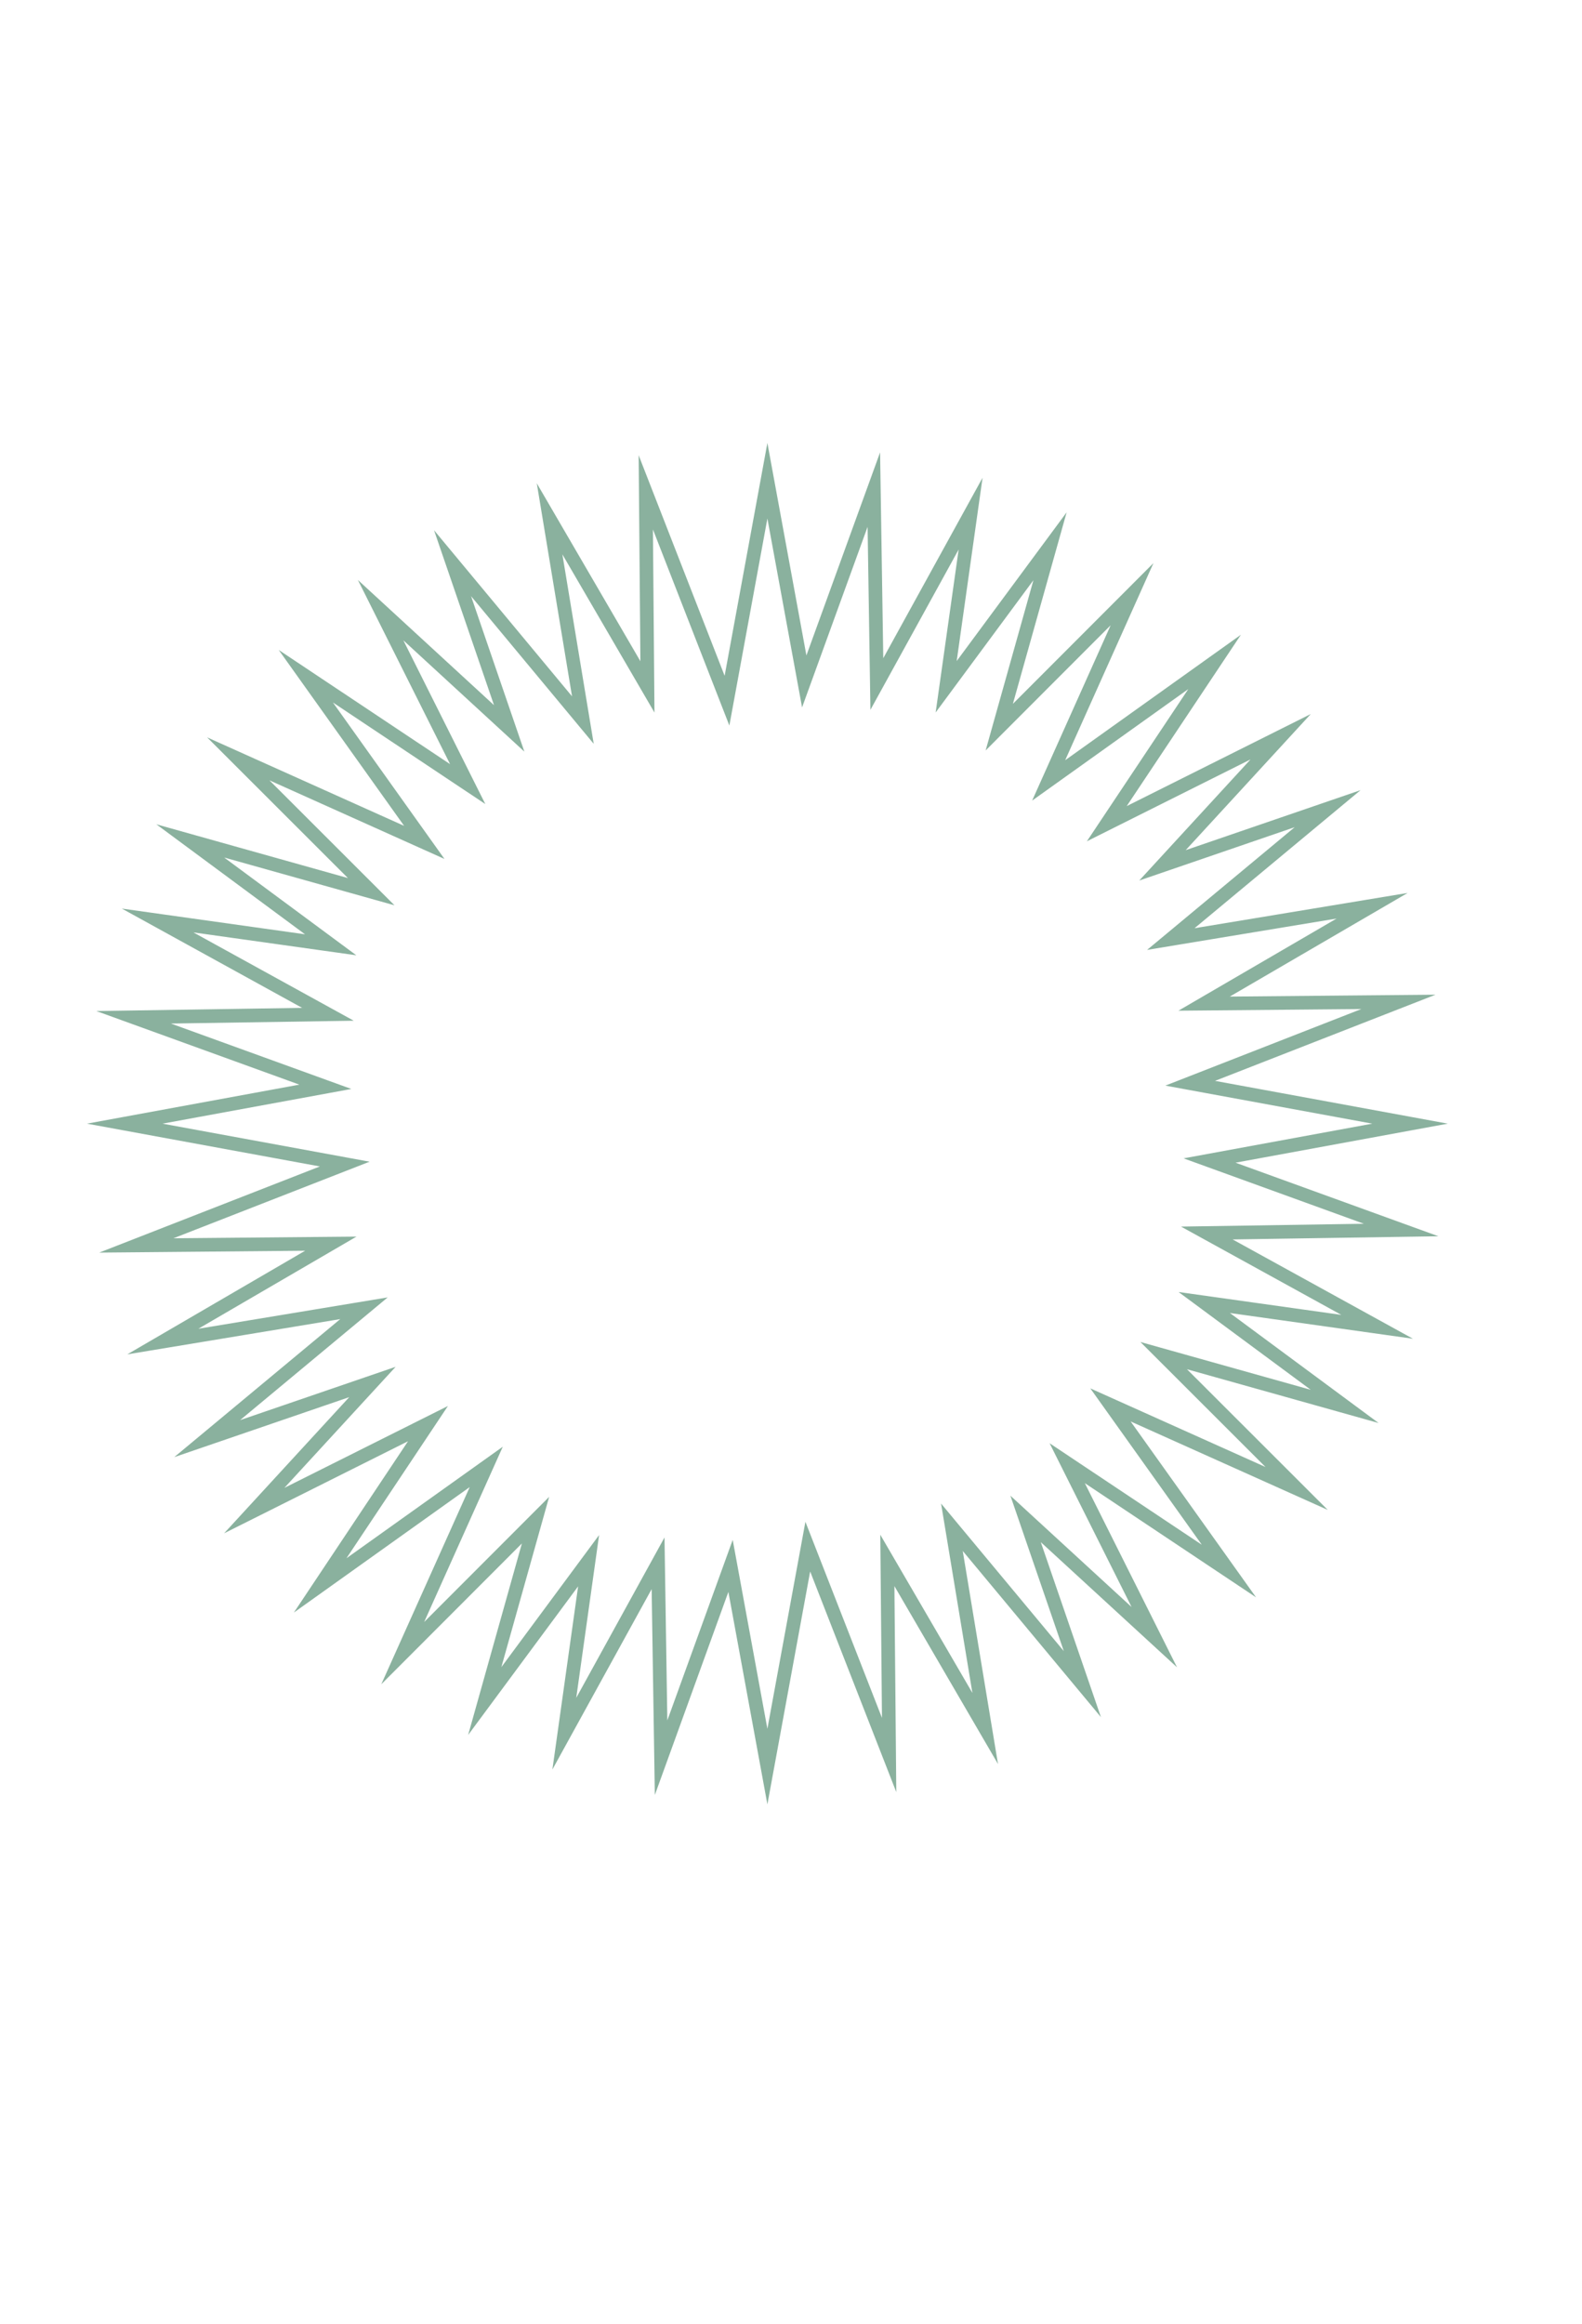 <?xml version="1.0" encoding="UTF-8"?><svg id="a" xmlns="http://www.w3.org/2000/svg" viewBox="0 0 115.92 170.24"><defs><style>.b{fill:none;stroke:#8ab19e;stroke-miterlimit:10;}</style></defs><polygon class="b" points="88.63 85 103.32 82.3 87.21 79.34 102.47 73.38 88.23 73.51 100.54 66.34 85.79 68.78 97.28 59.23 85.18 63.38 93.84 53.96 81.1 60.33 89 48.48 76.84 57.16 82.95 43.52 73.22 53.26 76.94 40.01 69.33 50.3 71.12 37.62 64.25 50.1 64.03 35.86 58.93 49.91 56.23 35.21 53.27 51.32 47.32 36.06 47.44 50.31 40.27 38 42.71 52.74 33.16 41.25 37.31 53.35 27.89 44.69 34.27 57.43 22.41 49.53 31.09 61.7 17.46 55.58 27.2 65.31 13.94 61.59 24.23 69.2 11.55 67.42 24.03 74.29 9.79 74.51 23.84 79.6 9.14 82.3 25.26 85.26 9.99 91.22 24.24 91.09 11.93 98.26 26.67 95.82 15.18 105.37 27.29 101.22 18.63 110.64 31.36 104.27 23.46 116.12 35.63 107.44 29.51 121.08 39.24 111.34 35.52 124.59 43.13 114.31 41.35 126.98 48.22 114.5 48.44 128.74 53.53 114.69 56.23 129.39 59.19 113.28 65.15 128.54 65.02 114.29 72.19 126.6 69.75 111.86 79.31 123.35 75.15 111.25 84.58 119.91 78.2 107.17 90.05 115.07 81.37 102.9 95.01 109.02 85.27 99.29 98.53 103.01 88.24 95.4 100.91 97.18 88.43 90.31 102.67 90.09 88.63 85"/></svg>